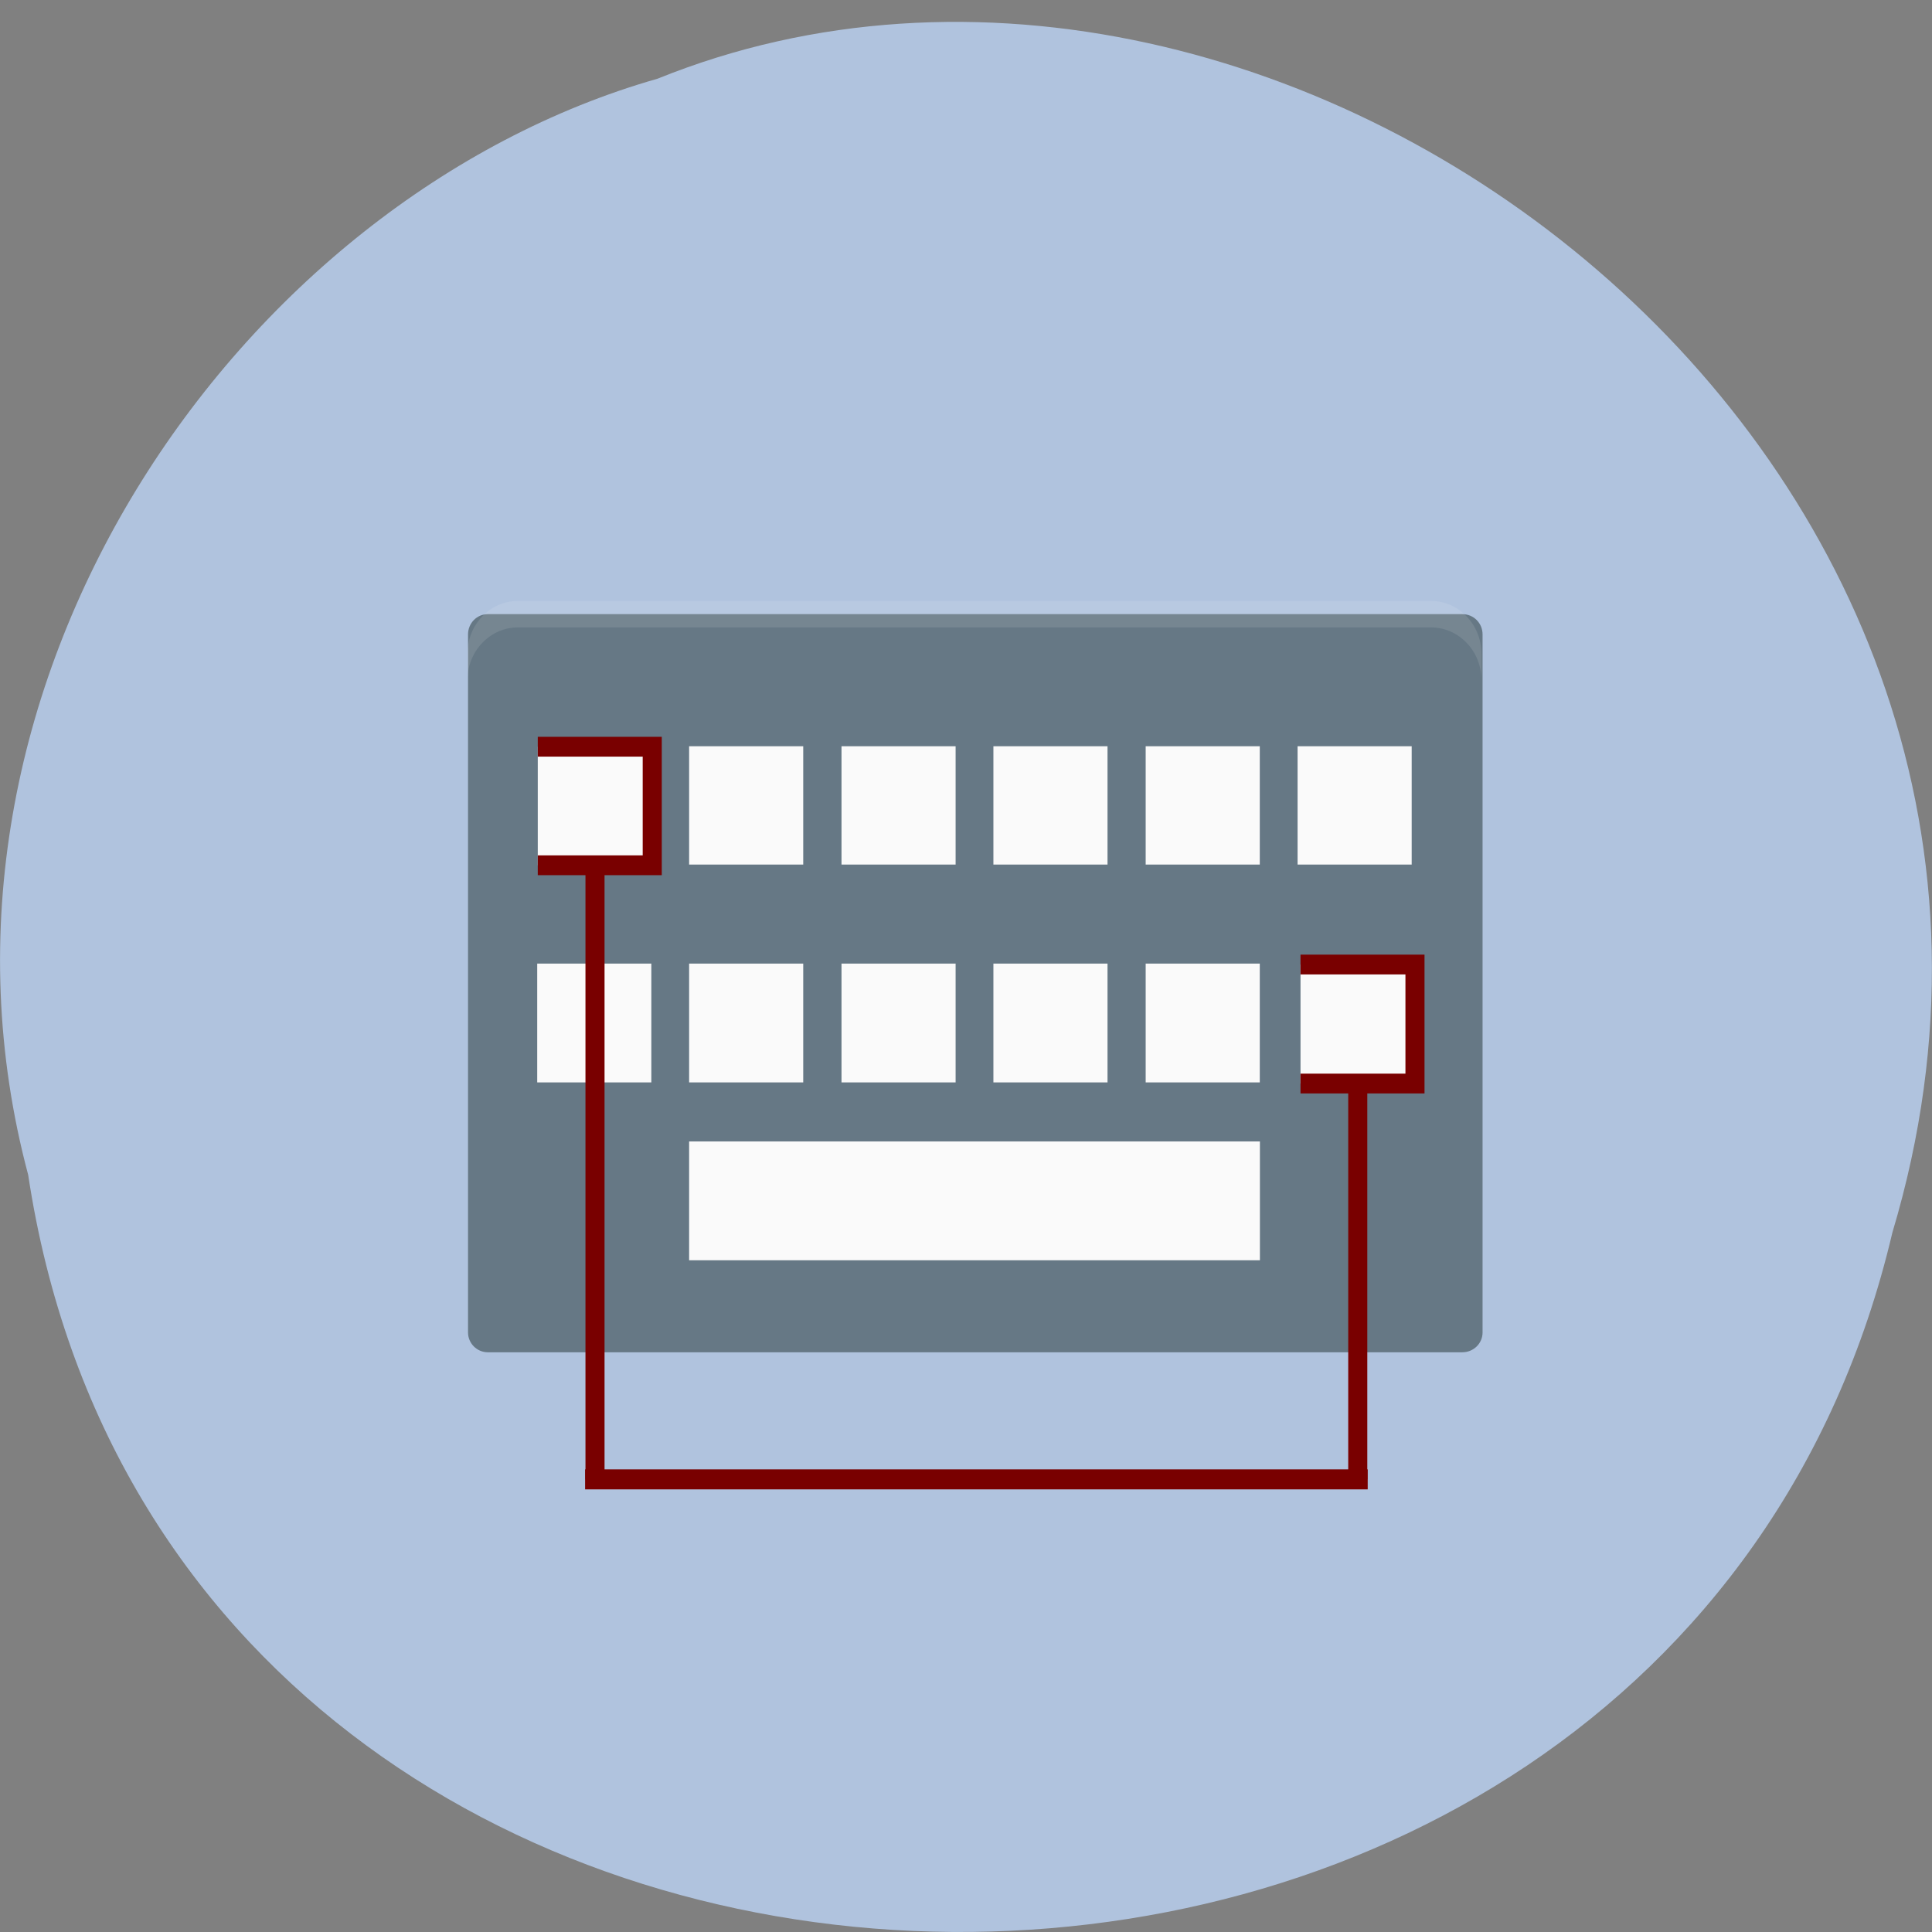 <svg xmlns="http://www.w3.org/2000/svg" viewBox="0 0 16 16"><rect x="0" y="0" width="16" height="16" fill="#808080" stroke="none"/><path d="m 0.234 9.734 c 1.238 8.148 13.574 8.395 15.438 0.473 c 1.922 -6.414 -5.03 -11.656 -10.227 -9.555 c -3.48 0.992 -6.289 5.05 -5.211 9.08" fill="#b0c3de"/><path d="m 4.04 5.086 h 8.07 c 0.094 0 0.168 0.074 0.168 0.168 v 5.781 c 0 0.09 -0.074 0.164 -0.168 0.164 h -8.07 c -0.09 0 -0.164 -0.074 -0.164 -0.164 v -5.781 c 0 -0.094 0.074 -0.168 0.164 -0.168" fill="#667885"/><path d="m 4.289 4.977 c -0.23 0 -0.418 0.195 -0.418 0.438 v 0.219 c 0 -0.242 0.188 -0.438 0.418 -0.438 h 7.562 c 0.23 0 0.418 0.195 0.418 0.438 v -0.219 c 0 -0.242 -0.188 -0.438 -0.418 -0.438" fill="#fff" fill-opacity="0.102"/><g fill="#fafafa"><path d="m 5.707 9.453 h 4.727 v 0.984 h -4.727"/><path d="m 9.01 20 h 6 v 5.987 h -6" transform="matrix(0.158 0 0 0.164 3.03 2.904)" stroke="#790000"/><path d="m 5.707 6.18 h 0.945 v 0.98 h -0.945"/><path d="m 6.969 6.18 h 0.945 v 0.98 h -0.945"/><path d="m 8.227 6.18 h 0.945 v 0.98 h -0.945"/><path d="m 9.488 6.18 h 0.945 v 0.98 h -0.945"/><path d="m 10.746 6.18 h 0.945 v 0.98 h -0.945"/><path d="m 4.449 7.98 h 0.945 v 0.984 h -0.945"/><path d="m 5.707 7.98 h 0.945 v 0.984 h -0.945"/><path d="m 6.969 7.98 h 0.945 v 0.984 h -0.945"/><path d="m 8.227 7.98 h 0.945 v 0.984 h -0.945"/><path d="m 9.488 7.98 h 0.945 v 0.984 h -0.945"/><path d="m 48.989 30.999 h 6 v 6.01 h -6" transform="matrix(0.158 0 0 0.164 3.03 2.904)" stroke="#790000"/></g><g fill="none" stroke="#790000" transform="matrix(0.158 0 0 0.164 3.03 2.904)"><path d="m 51.99 37.01 v 19.988"/><path d="m 11.491 56.997 h 41.02" stroke-width="1.01"/><path d="m 12.01 25.99 v 31.01"/></g></svg>